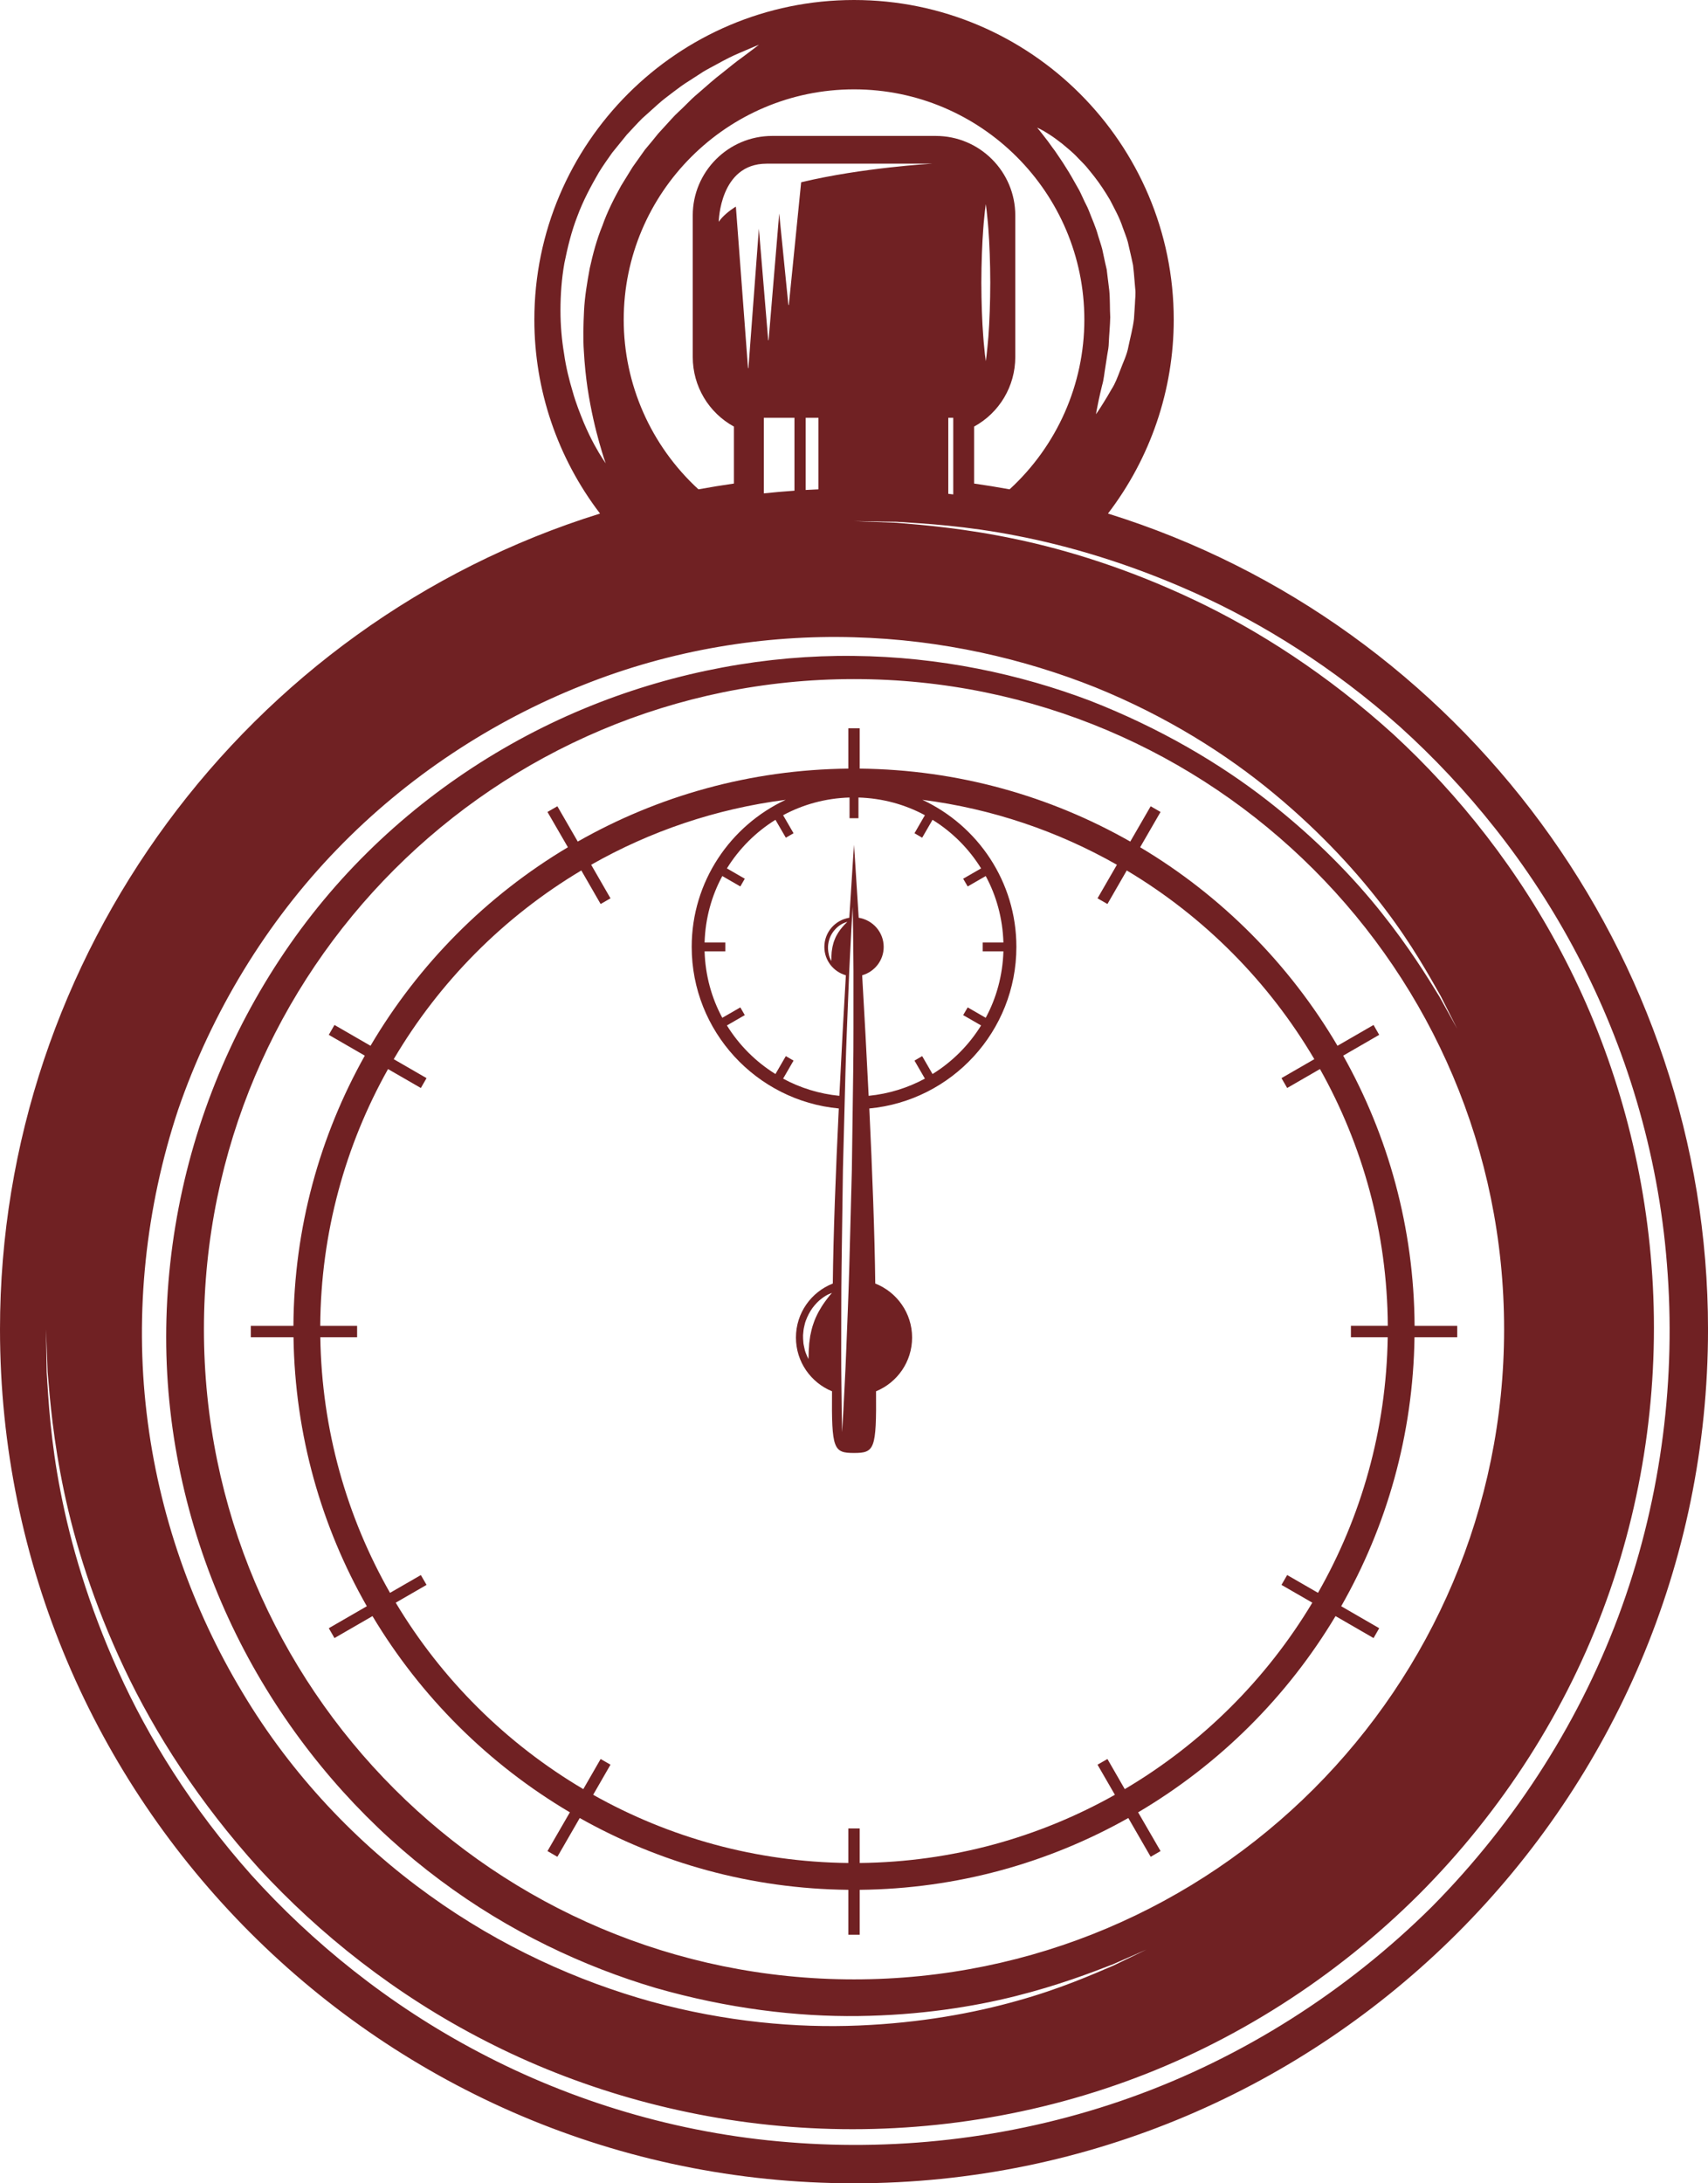 <svg version="1.1" id="图层_1" x="0px" y="0px" width="117.693px" height="150.433px" viewBox="0 0 117.693 150.433" enable-background="new 0 0 117.693 150.433" xml:space="preserve" xmlns="http://www.w3.org/2000/svg" xmlns:xlink="http://www.w3.org/1999/xlink" xmlns:xml="http://www.w3.org/XML/1998/namespace">
  <path fill="#702123" d="M76.347,35.385c2.932-3.829,4.532-8.521,4.532-13.357C80.879,9.884,70.995,0,58.848,0
	C46.7,0,36.82,9.884,36.82,22.028c0,4.836,1.598,9.527,4.527,13.357C16.932,42.981,0,65.891,0,91.586
	c0,32.448,26.397,58.847,58.847,58.847c32.447,0,58.847-26.398,58.847-58.847C117.693,65.891,100.764,42.981,76.347,35.385z
	 M72.306,9.264c0.262,0.164,0.561,0.385,0.897,0.648c0.325,0.279,0.714,0.576,1.073,0.968c0.181,0.192,0.385,0.383,0.573,0.599
	c0.188,0.219,0.367,0.453,0.561,0.693c0.377,0.481,0.734,1.024,1.078,1.606c0.304,0.599,0.654,1.208,0.874,1.889
	c0.116,0.335,0.262,0.666,0.355,1.014l0.243,1.06l0.115,0.532l0.057,0.54c0.031,0.359,0.06,0.717,0.092,1.073
	c0.049,0.354-0.011,0.708-0.019,1.056c-0.022,0.346-0.045,0.689-0.066,1.025c-0.08,0.669-0.257,1.299-0.379,1.896
	c-0.107,0.603-0.382,1.128-0.56,1.624c-0.19,0.493-0.355,0.945-0.593,1.309c-0.21,0.373-0.405,0.689-0.567,0.951
	c-0.319,0.519-0.521,0.797-0.521,0.797s0.056-0.35,0.181-0.939c0.066-0.294,0.14-0.65,0.241-1.049
	c0.121-0.392,0.155-0.862,0.24-1.354c0.037-0.246,0.077-0.503,0.119-0.768c0.046-0.262,0.101-0.531,0.103-0.815
	c0.025-0.567,0.087-1.156,0.1-1.762c-0.035-0.606-0.006-1.233-0.068-1.86c-0.042-0.312-0.08-0.628-0.117-0.945l-0.057-0.476
	l-0.108-0.467l-0.201-0.938c-0.079-0.307-0.188-0.607-0.278-0.909c-0.162-0.614-0.431-1.179-0.644-1.748
	c-0.108-0.285-0.265-0.54-0.383-0.814c-0.126-0.264-0.237-0.535-0.385-0.773c-0.28-0.488-0.533-0.964-0.81-1.382
	c-0.257-0.429-0.53-0.798-0.758-1.146c-0.248-0.322-0.447-0.631-0.636-0.86c-0.186-0.235-0.325-0.427-0.43-0.549
	c-0.106-0.127-0.16-0.194-0.16-0.194S71.795,8.927,72.306,9.264z M74.719,22.028c0,4.444-1.872,8.679-5.152,11.688
	c-0.839-0.153-1.647-0.286-2.445-0.399v-3.924c1.743-0.955,2.838-2.777,2.838-4.798v-9.752c0-3.021-2.456-5.477-5.477-5.477H53.212
	c-3.018,0-5.477,2.456-5.477,5.477v9.752c0,2.02,1.097,3.843,2.838,4.798v3.924c-0.795,0.113-1.613,0.248-2.445,0.399
	c-3.28-3.009-5.15-7.243-5.15-11.688c0-8.749,7.12-15.871,15.871-15.871C67.601,6.157,74.719,13.279,74.719,22.028z M67.621,19.476
	c0.003-1.352,0.055-2.704,0.133-3.718c0.033-0.507,0.09-0.929,0.114-1.225c0.034-0.296,0.061-0.466,0.061-0.466
	s0.026,0.17,0.059,0.466c0.027,0.296,0.082,0.718,0.116,1.225c0.079,1.014,0.13,2.366,0.132,3.718
	c-0.002,1.352-0.053,2.703-0.129,3.717c-0.037,0.506-0.092,0.929-0.119,1.224c-0.032,0.296-0.059,0.465-0.059,0.465
	s-0.026-0.169-0.061-0.465c-0.024-0.295-0.081-0.718-0.114-1.224C67.673,22.179,67.624,20.827,67.621,19.476z M65.686,28.786v5.28
	c-0.117-0.015-0.229-0.026-0.342-0.04v-5.24C65.344,28.786,65.686,28.786,65.686,28.786z M55.205,12.559l-0.849,8.454h-0.031
	l-0.632-6.302l-0.731,8.726h-0.028l-0.642-7.684l-0.72,9.609h-0.029l-0.836-11.128c-0.503,0.316-0.912,0.664-1.181,1.047
	c0,0,0.059-4.003,3.294-4.003c3.229,0,11.407,0,11.407,0S59.4,11.549,55.205,12.559z M56.397,28.786v4.93
	c-0.294,0.015-0.588,0.026-0.879,0.044v-4.974H56.397z M54.744,28.786v5.023c-0.708,0.05-1.412,0.11-2.112,0.185v-5.208H54.744z
	 M40.955,30.643c-0.229-0.421-0.483-0.94-0.743-1.556c-0.249-0.616-0.532-1.318-0.754-2.116c-0.238-0.79-0.459-1.663-0.591-2.608
	c-0.158-0.939-0.248-1.948-0.247-2.997c0.002-1.047,0.076-2.137,0.269-3.23c0.22-1.085,0.484-2.186,0.896-3.239
	c0.391-1.059,0.924-2.058,1.479-3.014c0.288-0.473,0.609-0.918,0.921-1.362c0.338-0.42,0.675-0.833,1.006-1.24
	c0.358-0.38,0.699-0.762,1.056-1.118c0.371-0.335,0.734-0.661,1.089-0.979c0.352-0.322,0.73-0.587,1.081-0.862
	c0.352-0.27,0.699-0.523,1.051-0.739c0.343-0.223,0.676-0.436,0.989-0.64c0.319-0.194,0.64-0.351,0.93-0.513
	c0.58-0.322,1.094-0.585,1.537-0.767c0.872-0.383,1.375-0.581,1.375-0.581s-0.431,0.337-1.19,0.898
	c-0.383,0.267-0.823,0.635-1.331,1.039c-0.521,0.394-1.063,0.881-1.663,1.403c-0.305,0.252-0.601,0.538-0.899,0.843
	c-0.295,0.304-0.636,0.582-0.934,0.923c-0.301,0.33-0.61,0.671-0.929,1.019c-0.29,0.371-0.6,0.732-0.911,1.107
	c-0.279,0.394-0.564,0.794-0.851,1.199c-0.261,0.422-0.525,0.849-0.789,1.28c-0.49,0.881-0.957,1.796-1.293,2.76
	c-0.39,0.945-0.65,1.936-0.869,2.92c-0.182,0.99-0.349,1.974-0.396,2.941c-0.045,0.966-0.073,1.909-0.011,2.803
	c0.051,0.896,0.138,1.743,0.253,2.526c0.239,1.562,0.554,2.86,0.811,3.762c0.132,0.45,0.232,0.808,0.312,1.048
	c0.083,0.238,0.129,0.366,0.129,0.366S41.411,31.483,40.955,30.643z M87.4,55.211c-3.322-2.599-7.457-5.042-12.278-6.927
	c-4.836-1.834-10.393-3.036-16.31-3.09c-5.904-0.069-12.159,1.045-18.11,3.443c-5.98,2.409-11.634,6.146-16.301,11.026
	c-4.667,4.873-8.269,10.885-10.46,17.368c-2.189,6.484-2.965,13.45-2.206,20.157c0.751,6.703,2.994,13.114,6.282,18.64
	c3.287,5.529,7.577,10.198,12.32,13.725c4.738,3.542,9.89,5.952,14.847,7.421c4.979,1.426,9.749,1.989,13.967,1.934
	c4.224-0.055,7.89-0.634,10.836-1.375c2.951-0.742,5.19-1.605,6.713-2.195c1.493-0.656,2.294-1.008,2.294-1.008
	s-0.785,0.38-2.257,1.095c-1.504,0.641-3.708,1.619-6.662,2.438c-2.944,0.83-6.63,1.521-10.907,1.698
	c-4.272,0.181-9.146-0.247-14.25-1.636c-5.089-1.409-10.404-3.786-15.334-7.341c-4.93-3.538-9.473-8.26-12.879-13.973
	c-3.424-5.687-5.783-12.293-6.6-19.238c-0.828-6.939-0.068-14.163,2.167-20.904c2.308-6.721,6.081-12.924,10.944-17.945
	c4.853-5.026,10.744-8.859,16.9-11.301c6.187-2.485,12.648-3.49,18.719-3.316c6.077,0.163,11.743,1.494,16.649,3.454
	c4.899,1.987,9.037,4.602,12.324,7.336c3.296,2.733,5.806,5.518,7.647,7.962c1.854,2.443,3.018,4.558,3.825,5.978
	c0.735,1.459,1.128,2.238,1.128,2.238s-0.424-0.763-1.214-2.192c-0.852-1.393-2.112-3.434-4.01-5.812
	C93.293,60.494,90.725,57.812,87.4,55.211z M14.052,91.586c0-24.74,20.056-44.796,44.795-44.796s44.796,20.056,44.796,44.796
	s-20.057,44.796-44.796,44.796S14.052,116.326,14.052,91.586z M114.864,87.107c0.63,7.729-0.339,15.869-3.087,23.554
	c-2.746,7.685-7.291,14.843-13.123,20.729c-5.887,5.838-13.048,10.382-20.73,13.125c-7.684,2.751-15.831,3.719-23.551,3.09
	c-7.753-0.604-15.054-2.872-21.335-6.184c-6.296-3.304-11.56-7.624-15.702-12.213c-4.12-4.623-7.135-9.498-9.192-14.07
	c-2.068-4.575-3.282-8.802-3.967-12.329c-0.693-3.532-0.841-6.36-0.962-8.276c-0.031-1.921-0.044-2.947-0.044-2.947
	s0.037,1.022,0.11,2.944c0.159,1.911,0.391,4.725,1.132,8.231c0.737,3.5,2.019,7.685,4.147,12.185
	c2.121,4.497,5.183,9.265,9.289,13.797c4.138,4.491,9.375,8.696,15.605,11.883c6.206,3.192,13.41,5.329,20.991,5.913
	c7.601,0.593,15.571-0.387,23.086-3.104c7.519-2.711,14.51-7.188,20.25-12.913c5.729-5.74,10.205-12.731,12.914-20.249
	c2.723-7.516,3.698-15.494,3.107-23.081c-0.585-7.594-2.717-14.788-5.914-21.001c-3.188-6.229-7.393-11.467-11.883-15.603
	c-4.532-4.104-9.299-7.17-13.799-9.291c-4.502-2.126-8.683-3.408-12.184-4.145c-3.506-0.742-6.318-0.974-8.23-1.132
	c-1.921-0.073-2.945-0.112-2.945-0.112s1.027,0.016,2.945,0.046c1.919,0.119,4.748,0.27,8.278,0.964
	c3.527,0.682,7.756,1.898,12.33,3.965c4.569,2.06,9.447,5.072,14.069,9.193c4.588,4.141,8.911,9.405,12.212,15.703
	C111.991,72.057,114.261,79.364,114.864,87.107z" class="color c1"/>
  <path fill="#702123" d="M39.268,124.872l-1.543,2.67l0.682,0.394l1.541-2.672c5.486,3.09,11.792,4.88,18.507,4.947v3.095h0.785
	v-3.095c6.717-0.067,13.024-1.858,18.508-4.948l1.542,2.673l0.68-0.394l-1.545-2.67c5.589-3.298,10.274-7.955,13.603-13.52
	l2.62,1.513l0.389-0.679l-2.619-1.514c3.13-5.484,4.956-11.804,5.051-18.536h2.943v-0.785h-2.937
	c-0.038-6.754-1.822-13.1-4.92-18.615l2.481-1.434l-0.389-0.681l-2.484,1.435c-3.309-5.623-7.994-10.339-13.599-13.679l1.405-2.432
	l-0.68-0.392l-1.406,2.433c-5.514-3.139-11.872-4.957-18.643-5.027v-2.778h-0.785v2.778c-6.773,0.07-13.127,1.889-18.643,5.027
	l-1.405-2.433l-0.682,0.392l1.407,2.432c-5.604,3.34-10.291,8.056-13.601,13.679l-2.483-1.435l-0.392,0.681l2.482,1.434
	c-3.094,5.516-4.881,11.861-4.919,18.615h-2.935v0.785h2.941c0.096,6.732,1.922,13.052,5.052,18.536l-2.621,1.514l0.392,0.679
	l2.619-1.513C28.996,116.917,33.684,121.574,39.268,124.872z M58.539,54.95v1.428h0.615V54.95c1.651,0.049,3.209,0.479,4.578,1.219
	l-0.718,1.243l0.53,0.307l0.714-1.233c1.36,0.843,2.505,1.989,3.346,3.348l-1.235,0.711l0.311,0.533l1.243-0.717
	c0.74,1.369,1.167,2.926,1.219,4.576h-1.427v0.614h1.427c-0.052,1.651-0.479,3.209-1.219,4.577l-1.243-0.717l-0.311,0.532
	l1.235,0.712c-0.841,1.358-1.985,2.504-3.346,3.347l-0.714-1.234l-0.53,0.309l0.718,1.242c-1.175,0.636-2.487,1.048-3.876,1.185
	c-0.142-2.899-0.3-5.762-0.447-8.305c0.854-0.244,1.483-1.021,1.483-1.954c0-1.018-0.748-1.854-1.722-2.011
	c-0.188-3.041-0.324-5.03-0.324-5.03s-0.134,1.989-0.322,5.03c-0.974,0.156-1.72,0.993-1.72,2.011c0,0.933,0.626,1.71,1.482,1.954
	c-0.149,2.543-0.308,5.405-0.449,8.305c-1.391-0.137-2.702-0.549-3.875-1.184l0.719-1.243l-0.532-0.309l-0.715,1.234
	c-1.357-0.843-2.503-1.988-3.345-3.347l1.232-0.712l-0.307-0.532l-1.242,0.717c-0.741-1.368-1.17-2.926-1.221-4.577h1.429v-0.614
	h-1.429c0.051-1.65,0.479-3.207,1.221-4.576l1.242,0.717l0.307-0.533l-1.232-0.711c0.842-1.358,1.988-2.505,3.345-3.348l0.715,1.233
	l0.532-0.307l-0.719-1.243C55.333,55.429,56.889,54.999,58.539,54.95z M58.79,73.937c-0.027,2.119-0.06,4.384-0.091,6.646
	c-0.061,2.263-0.119,4.526-0.175,6.646c-0.056,2.122-0.151,4.1-0.212,5.796c-0.062,1.697-0.152,3.109-0.194,4.099
	c-0.058,0.989-0.091,1.555-0.091,1.555s-0.011-0.567-0.029-1.556c-0.005-0.99-0.036-2.407-0.032-4.104
	c0.012-1.697-0.007-3.678,0.024-5.8c0.029-2.122,0.061-4.384,0.094-6.647c0.059-2.264,0.118-4.525,0.173-6.645
	c0.055-2.122,0.15-4.101,0.212-5.798c0.06-1.696,0.152-3.109,0.195-4.099c0.057-0.989,0.092-1.555,0.092-1.555
	s0.008,0.567,0.027,1.557c0.005,0.991,0.037,2.407,0.028,4.104C58.805,69.833,58.823,71.813,58.79,73.937z M57.518,64.731
	c-0.075,0.166-0.116,0.344-0.155,0.512c-0.025,0.171-0.062,0.333-0.062,0.478c-0.012,0.146-0.014,0.268-0.014,0.355
	c-0.006,0.087-0.013,0.14-0.013,0.14s-0.021-0.045-0.058-0.128c-0.027-0.082-0.093-0.199-0.111-0.352
	c-0.035-0.15-0.057-0.333-0.049-0.53c0.011-0.197,0.056-0.407,0.133-0.605c0.16-0.401,0.467-0.717,0.73-0.879
	c0.263-0.169,0.47-0.201,0.47-0.201S57.771,64.055,57.518,64.731z M29,108.524l-2.125,1.226c-2.972-5.214-4.707-11.217-4.803-17.613
	h2.536v-0.785h-2.541c0.038-6.418,1.731-12.448,4.671-17.691L29,74.965l0.392-0.68l-2.261-1.306
	c3.146-5.343,7.599-9.825,12.926-13.003l1.331,2.312l0.679-0.392l-1.331-2.312c4.052-2.304,8.584-3.858,13.405-4.476
	c-3.821,1.781-6.478,5.648-6.478,10.134c0,5.813,4.457,10.601,10.136,11.134c-0.212,4.353-0.376,8.701-0.413,12.062
	c-1.486,0.583-2.54,2.027-2.54,3.721c0,1.675,1.028,3.105,2.485,3.703c-0.031,3.996,0.101,4.25,1.517,4.25s1.548-0.254,1.518-4.25
	c1.457-0.598,2.484-2.028,2.484-3.703c0-1.693-1.055-3.138-2.538-3.721c-0.039-3.361-0.204-7.71-0.41-12.062
	c5.675-0.533,10.134-5.32,10.134-11.134c0-4.485-2.657-8.353-6.48-10.134c4.822,0.617,9.353,2.172,13.407,4.476l-1.336,2.312
	l0.683,0.392l1.331-2.311c5.322,3.176,9.776,7.658,12.925,13.001l-2.263,1.306l0.392,0.68l2.26-1.305
	c2.941,5.243,4.636,11.273,4.674,17.691h-2.542v0.785h2.536c-0.098,6.396-1.828,12.399-4.804,17.613l-2.124-1.226l-0.392,0.68
	l2.125,1.225c-3.166,5.285-7.619,9.71-12.924,12.846l-1.194-2.075l-0.683,0.392l1.197,2.074c-5.211,2.933-11.203,4.631-17.584,4.699
	v-2.382h-0.785v2.382c-6.38-0.068-12.371-1.767-17.582-4.699l1.194-2.074l-0.679-0.392l-1.194,2.075
	c-5.309-3.136-9.761-7.561-12.926-12.845l2.124-1.226L29,108.524z M57.325,89.086c0,0-0.226,0.245-0.497,0.628
	c-0.139,0.189-0.279,0.419-0.42,0.668c-0.133,0.251-0.262,0.521-0.354,0.808c-0.105,0.281-0.165,0.575-0.224,0.855
	c-0.021,0.142-0.037,0.279-0.055,0.409c-0.024,0.132-0.018,0.26-0.03,0.376c-0.027,0.238-0.018,0.437-0.025,0.581
	c-0.009,0.145-0.015,0.229-0.015,0.229s-0.038-0.075-0.096-0.207c-0.053-0.136-0.146-0.327-0.187-0.576
	c-0.022-0.122-0.065-0.257-0.067-0.402c-0.011-0.145-0.026-0.3-0.019-0.459c0.021-0.159,0.021-0.327,0.056-0.493
	c0.042-0.163,0.067-0.335,0.13-0.496c0.119-0.324,0.278-0.634,0.469-0.892c0.193-0.257,0.4-0.472,0.604-0.624
	C56.994,89.173,57.325,89.086,57.325,89.086z" class="color c1"/>
</svg>
